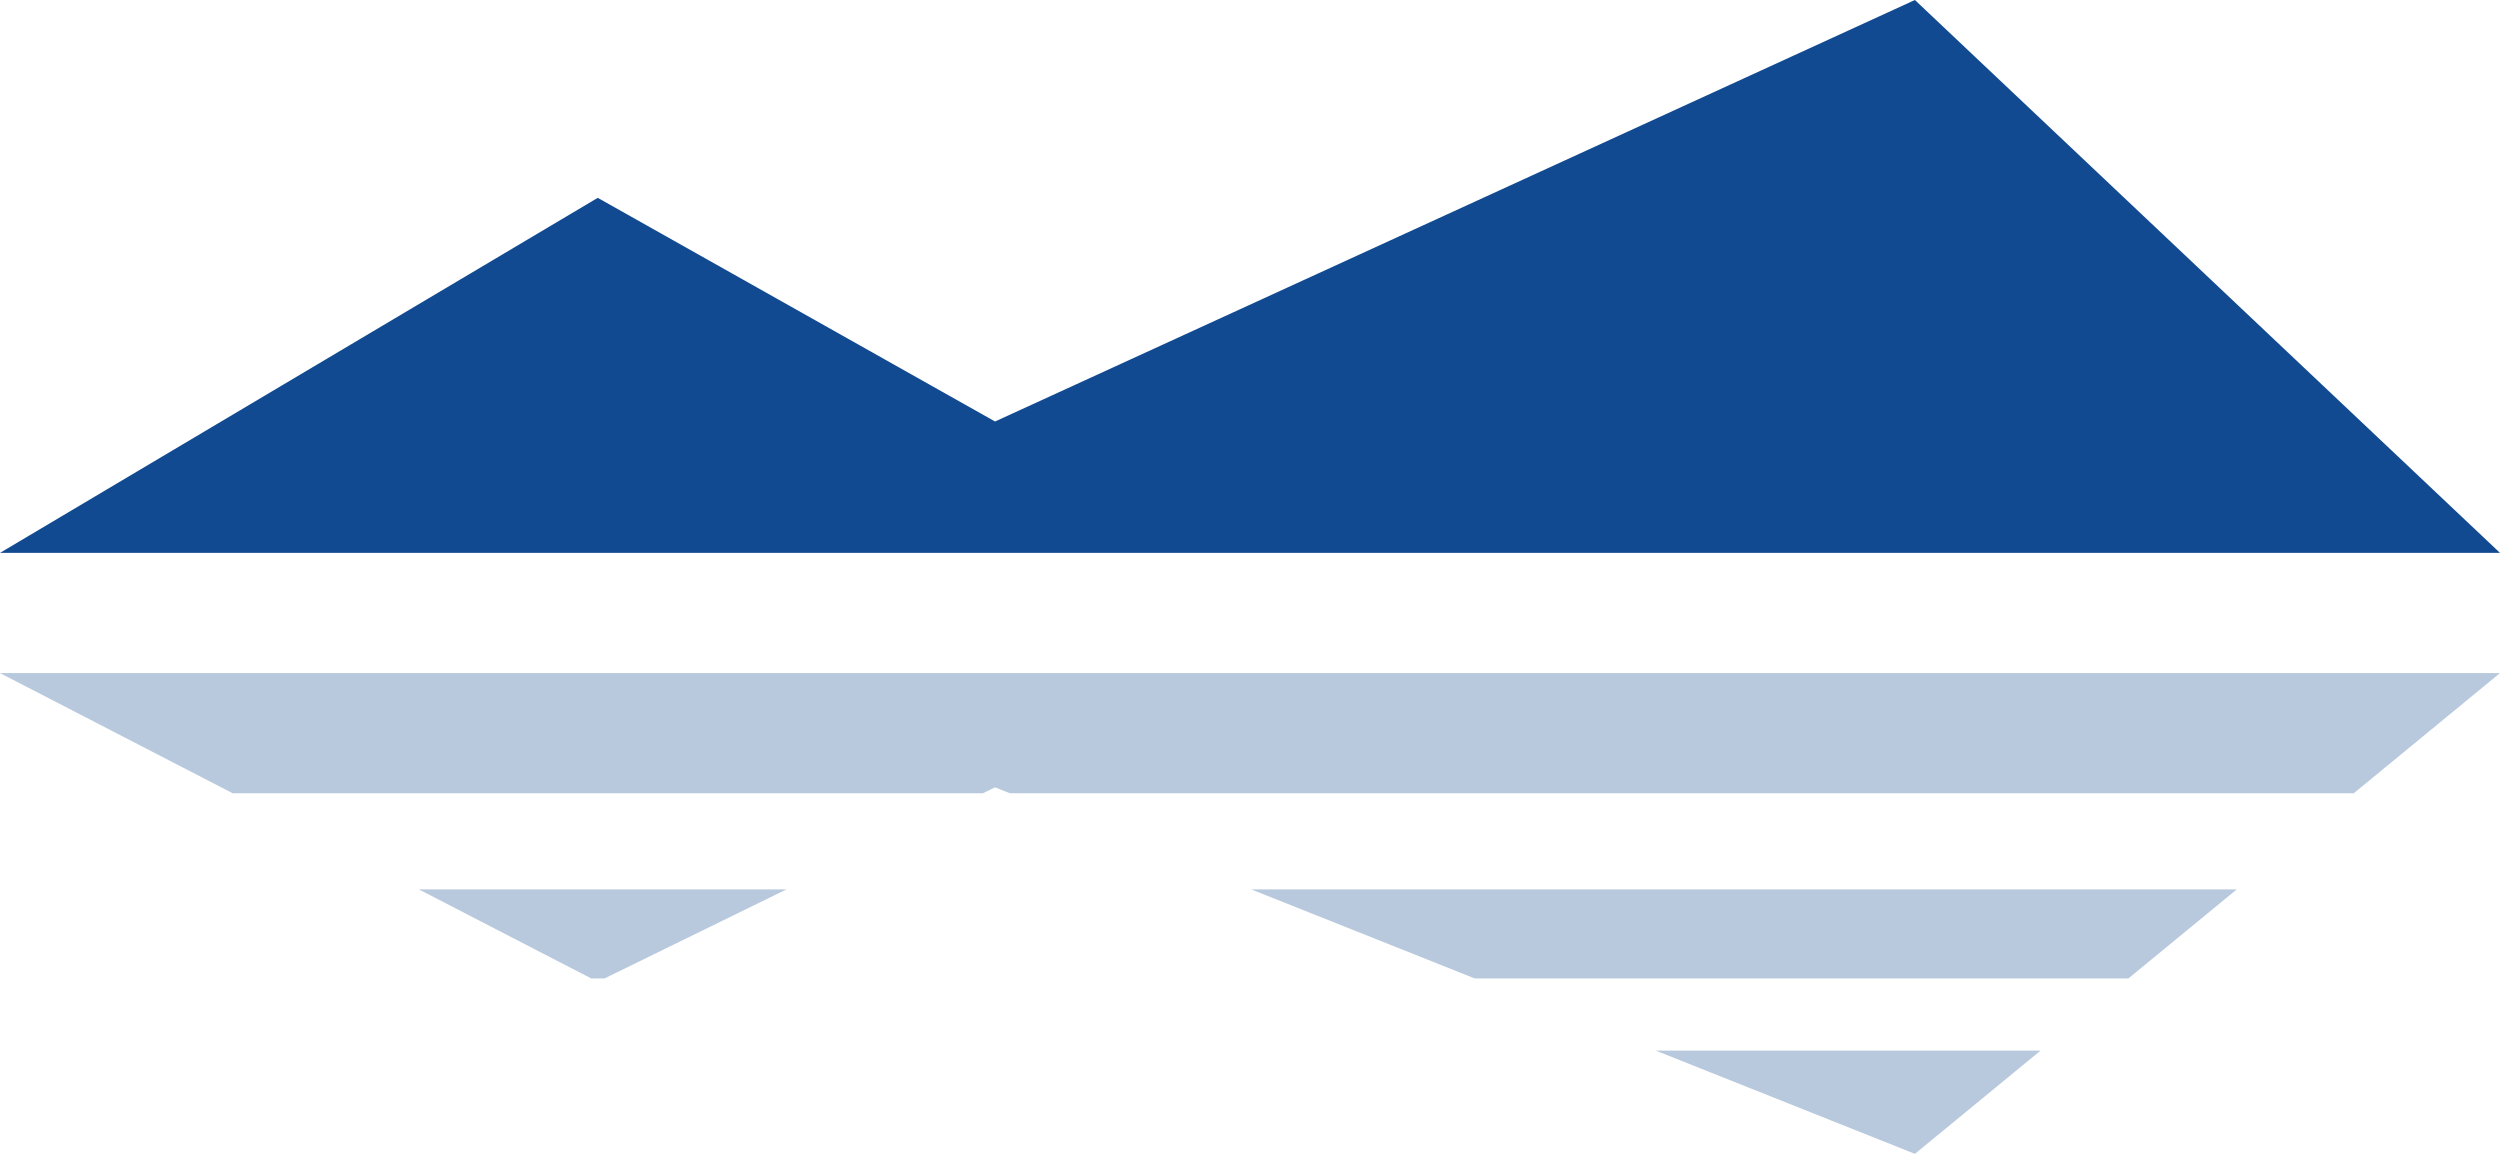 <?xml version="1.0" encoding="UTF-8"?>
<svg width="52px" height="24px" viewBox="0 0 52 24" version="1.1" xmlns="http://www.w3.org/2000/svg" xmlns:xlink="http://www.w3.org/1999/xlink">
    <!-- Generator: Sketch 63.1 (92452) - https://sketch.com -->
    <title>web_logo备份</title>
    <desc>Created with Sketch.</desc>
    <g id="4.0.new_logo" stroke="none" stroke-width="1" fill="none" fill-rule="evenodd">
        <g id="切图资源" transform="translate(-373, -114)" fill="rgb(18, 74, 146)">
            <g id="slogan_white" transform="translate(373, 114)">
                <g id="logo_white" fill-rule="evenodd" stroke-width="1">
                    <g id="logo_blue">
                        <polygon id="形状结合" fill-rule="nonzero" points="0 11.5 12.433 4.115 20.697 8.767 39.83 0 52 11.5"></polygon>
                        <path d="M42.444,21.852 L39.83,24 L34.439,21.852 L42.444,21.852 Z M16.357,18.5 L12.573,20.352 L12.298,20.352 L8.713,18.5 L16.357,18.5 Z M46.524,18.5 L44.27,20.352 L30.675,20.352 L26.027,18.5 L46.524,18.5 Z M52,14 L48.958,16.5 L21.008,16.5 L20.697,16.376 L20.444,16.5 L4.84,16.5 L0,14 L52,14 Z" id="形状结合" fill-rule="nonzero" opacity="0.3"></path>
                    </g>
                </g>
            </g>
        </g>
    </g>
</svg>